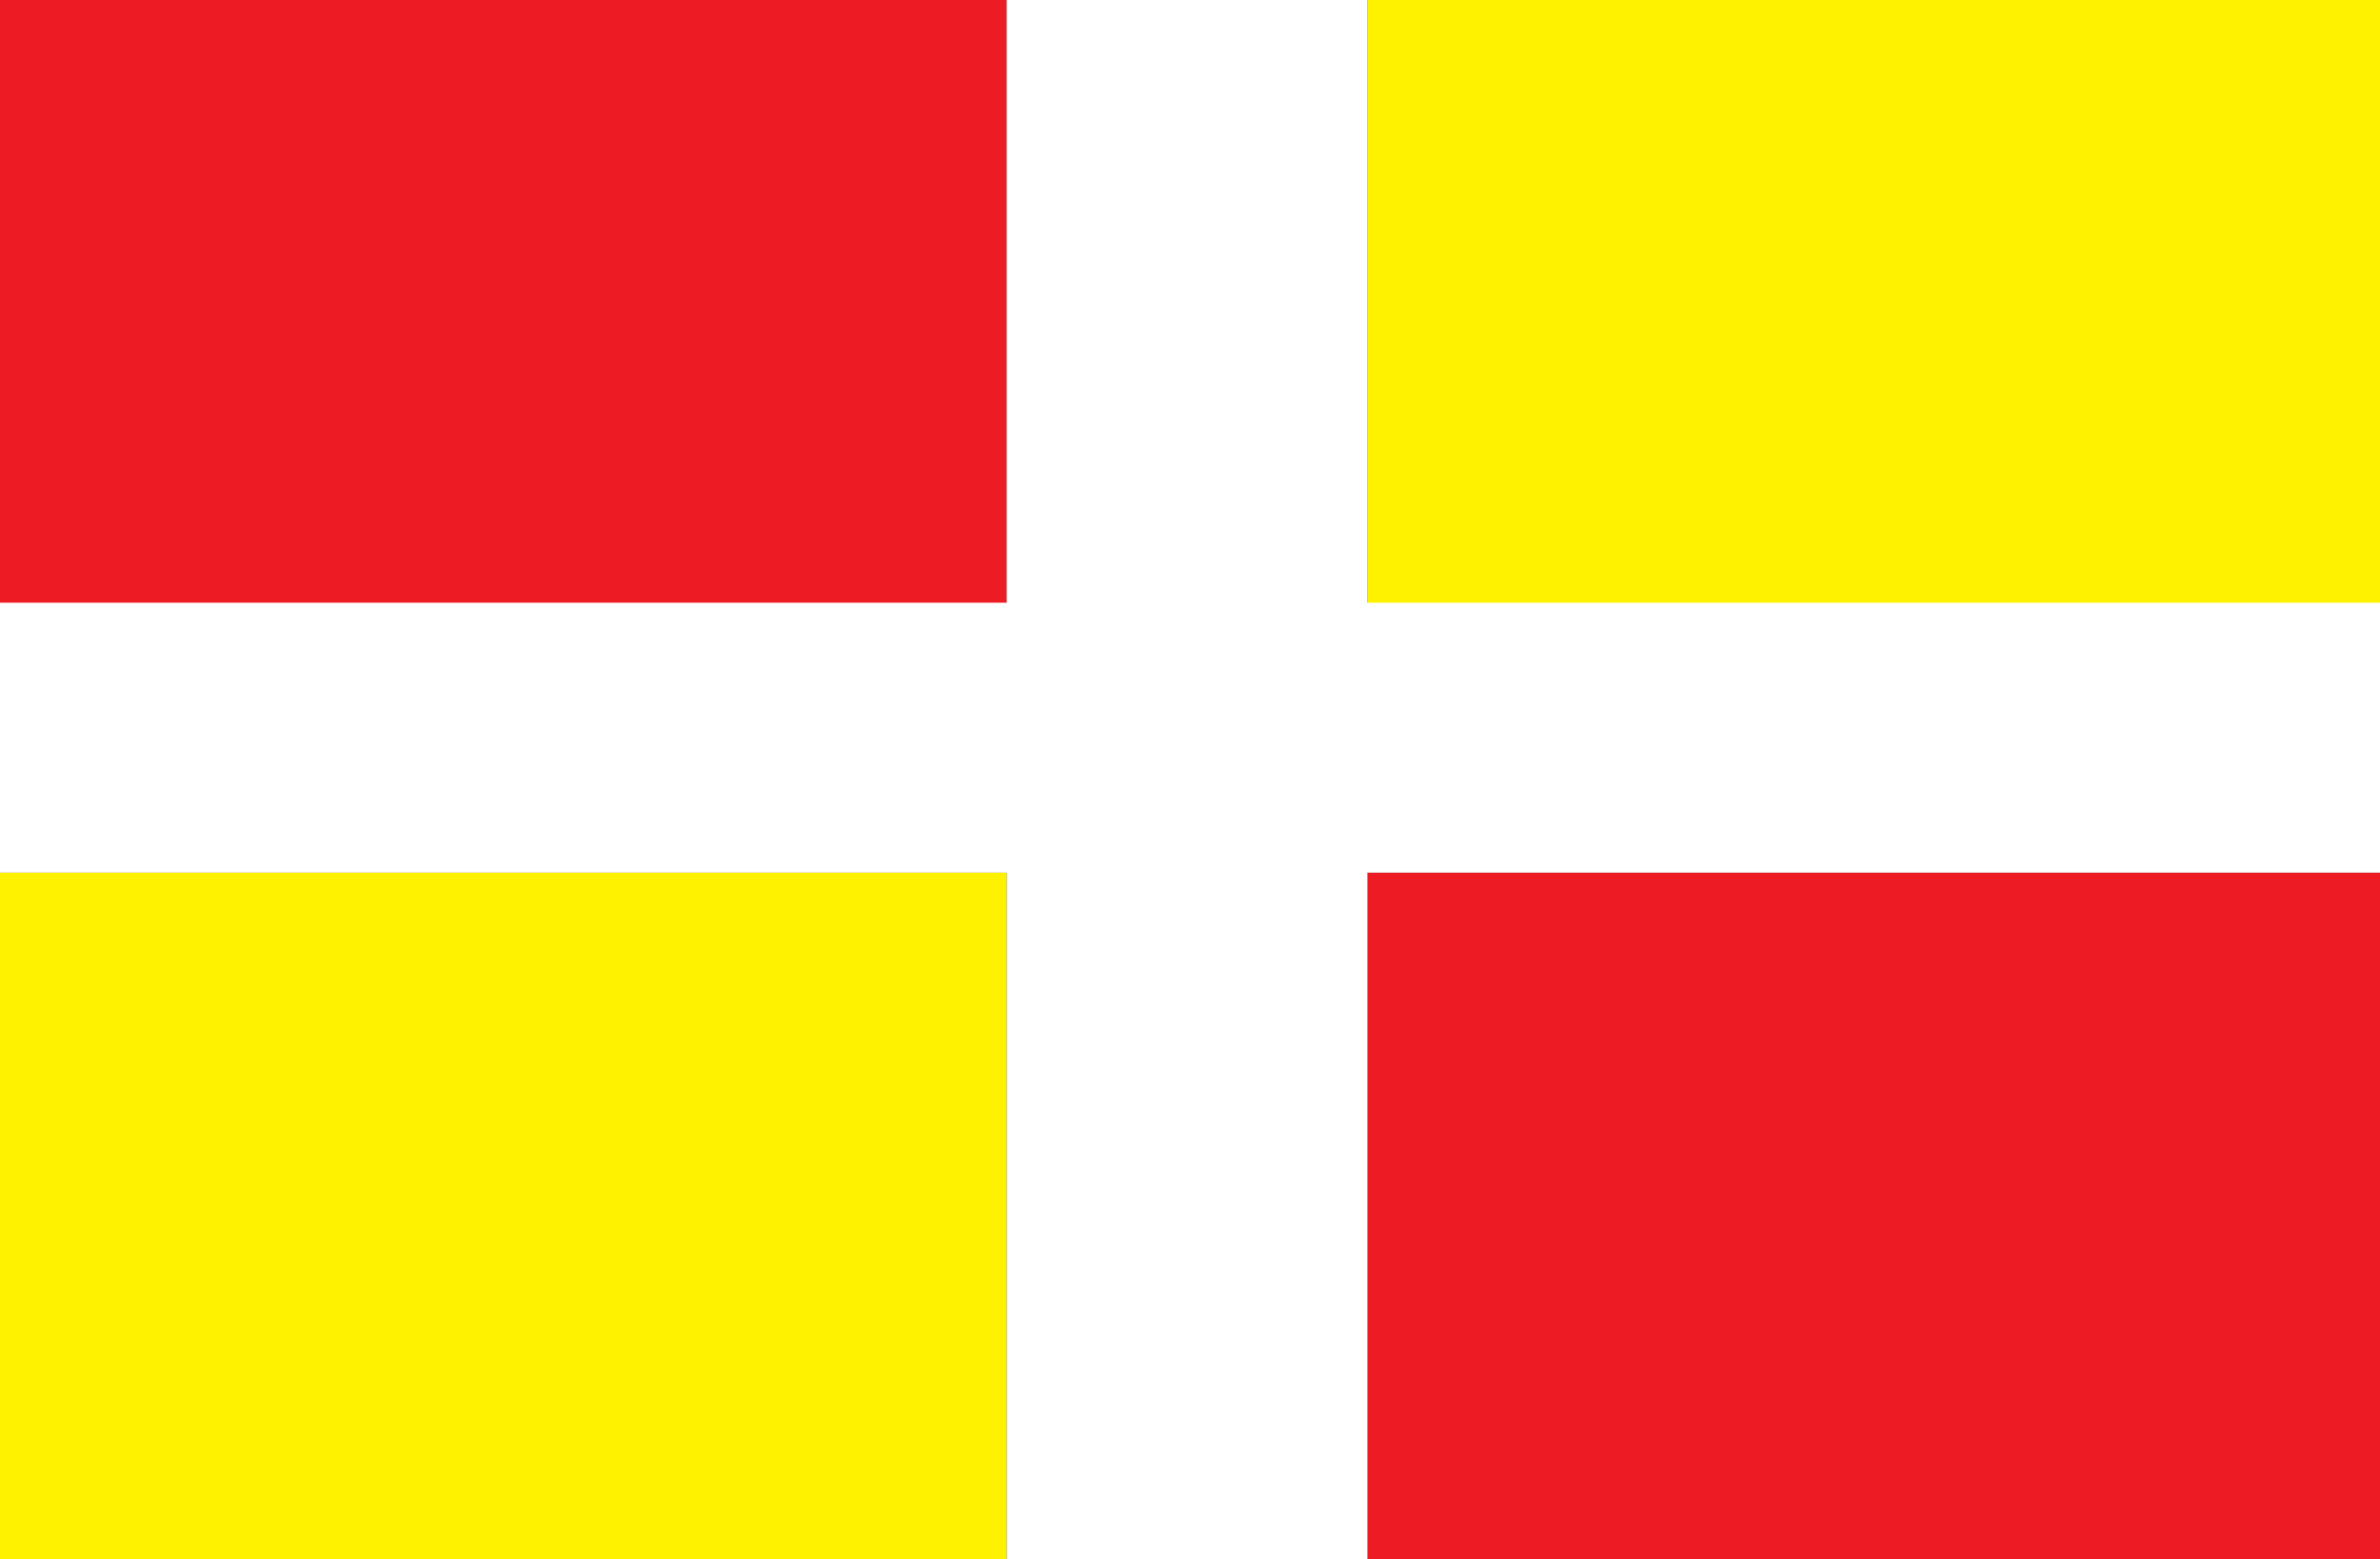 <?xml version="1.0" encoding="UTF-8" standalone="no"?>
<svg
   xmlns:dc="http://purl.org/dc/elements/1.1/"
   xmlns:cc="http://creativecommons.org/ns#"
   xmlns:rdf="http://www.w3.org/1999/02/22-rdf-syntax-ns#"
   xmlns:svg="http://www.w3.org/2000/svg"
   xmlns="http://www.w3.org/2000/svg"
   xmlns:sodipodi="http://sodipodi.sourceforge.net/DTD/sodipodi-0.dtd"
   xmlns:inkscape="http://www.inkscape.org/namespaces/inkscape"
   version="1.0"
   width="409pt"
   height="268pt"
   viewBox="0 0 409 268"
   preserveAspectRatio="xMidYMid meet"
   id="svg2"
   inkscape:version="0.48.4 r9939"
   sodipodi:docname="Vales_de_Miranda.svg">
  <rect x="0" y="0" width="409" height="268" fill="#333333" stroke="none"/>
  <defs
     id="defs18" />
  <sodipodi:namedview
     pagecolor="#ffffff"
     bordercolor="#666666"
     borderopacity="1"
     objecttolerance="10"
     gridtolerance="10"
     guidetolerance="10"
     inkscape:pageopacity="0"
     inkscape:pageshadow="2"
     inkscape:window-width="767"
     inkscape:window-height="480"
     id="namedview16"
     showgrid="false"
     inkscape:zoom="0.67872861"
     inkscape:cx="255.625"
     inkscape:cy="167.5"
     inkscape:window-x="231"
     inkscape:window-y="154"
     inkscape:window-maximized="0"
     inkscape:current-layer="svg2" />
  <g
     transform="translate(0,268) scale(0.1,-0.1)"
     fill="#FFF200"
     stroke="none"
     id="g6">
    <path
       d="M0 2160 l0 -520 865 0 865 0 0 520 0 520 -865 0 -865 0 0 -520z"
       fill="#ED1C24"
       id="path8" />
    <path
       d="M2350 2160 l0 -520 870 0 870 0 0 520 0 520 -870 0 -870 0 0 -520z"
       id="path10" />
    <path
       d="M0 590 l0 -590 865 0 865 0 0 590 0 590 -865 0 -865 0 0 -590z"
       id="path12" />
    <path
       d="M2350 590 l0 -590 870 0 870 0 0 590 0 590 -870 0 -870 0 0 -590z"
       fill="#ED1C24"
       id="path14" />
  </g>
  <rect
     style="fill:#ffffff;fill-opacity:1;stroke:none"
     id="rect2995"
     width="409"
     height="46.4"
     x="-4.2049697e-015"
     y="103.6" />
  <rect
     style="fill:#ffffff;fill-opacity:1;stroke:none"
     id="rect2995-1"
     width="62"
     height="268"
     x="173"
     y="-5.7220459e-006" />
</svg>

